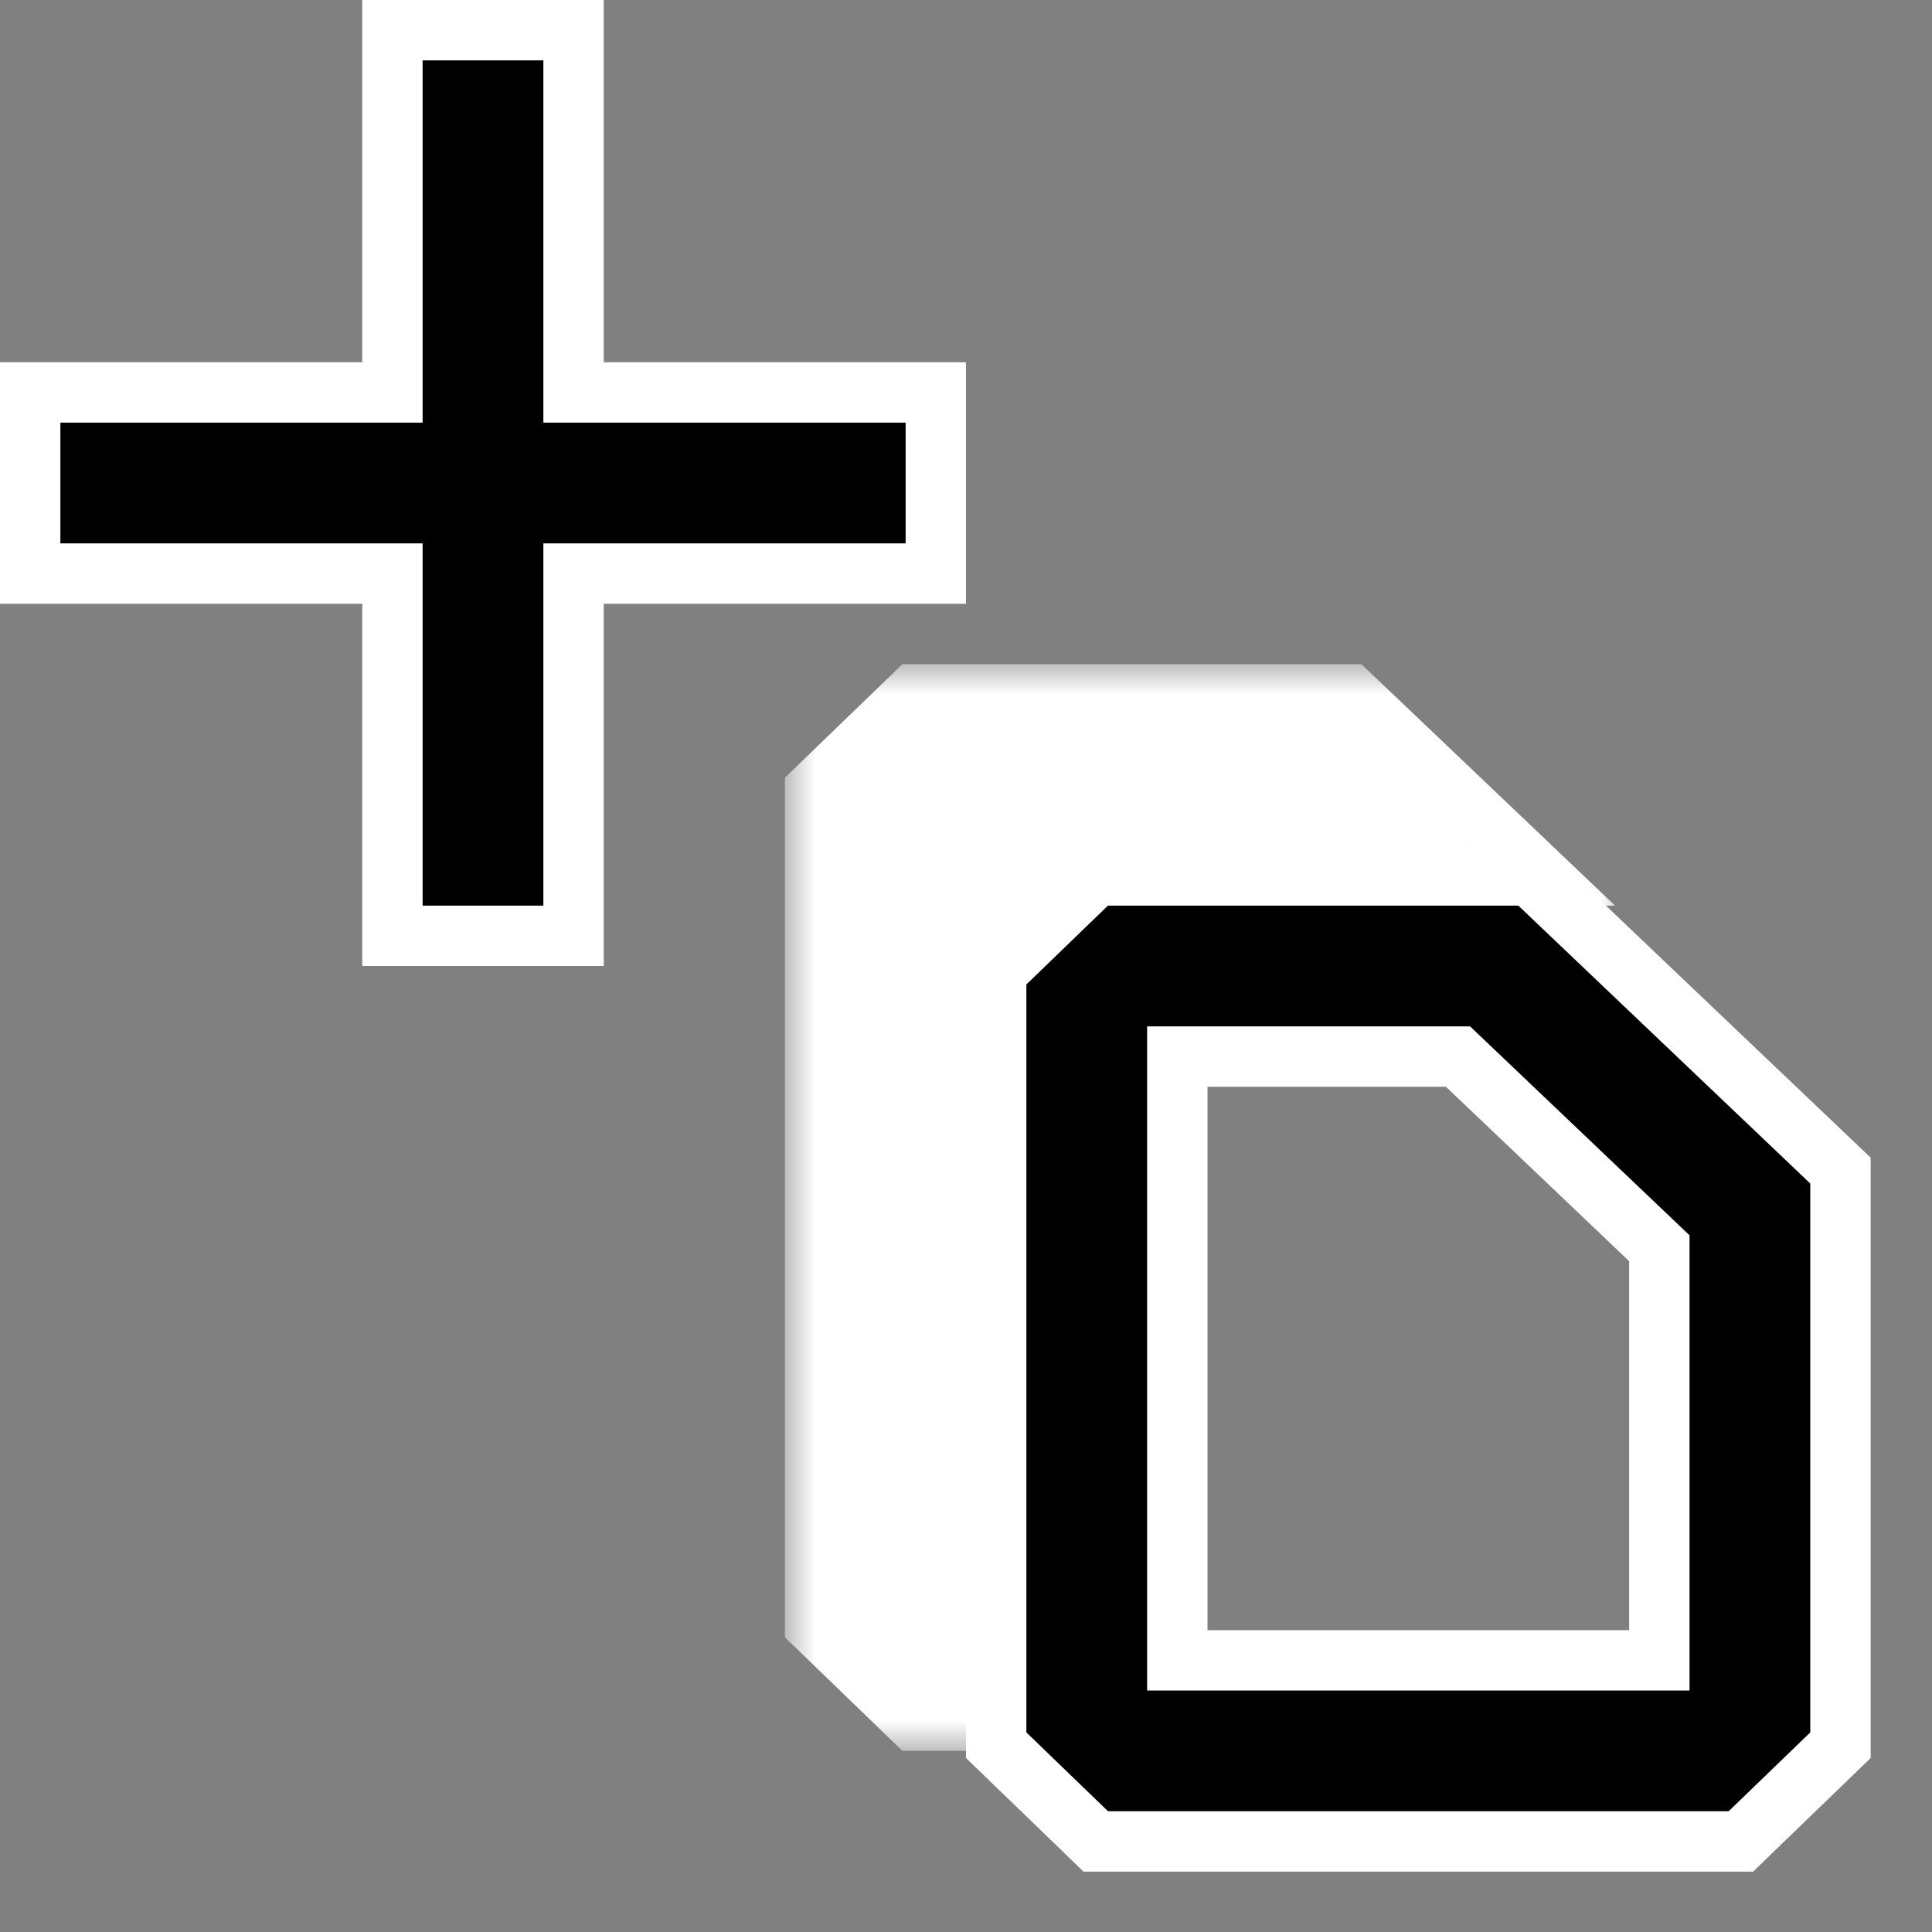 <svg width="32" height="32" viewBox="0 0 32 32" fill="none" xmlns="http://www.w3.org/2000/svg">
<rect x="0" y="0" width="32" height="32" fill="#808080" stroke="none"/>
<g id="Copy-Cell-Cursor">
<path id="Combined Shape Copy 10" fill-rule="evenodd" clip-rule="evenodd" d="M10 0H6V6H0V10H6V16H10V10H16V6H10V0Z" fill="white"/>
<path id="Combined Shape Copy 11" fill-rule="evenodd" clip-rule="evenodd" d="M9 1H7V7H1V9H7V15H9V9H15V7H9V1Z" fill="black"/>
<g id="Subtract">
<mask id="path-3-outside-1_3232_7153" maskUnits="userSpaceOnUse" x="13" y="11" width="14" height="18" fill="black">
<rect fill="white" x="13" y="11" width="14" height="18"/>
<path fill-rule="evenodd" clip-rule="evenodd" d="M16.16 14H16V28H15.351L14 26.694L14 13.305L15.351 12H22.148L24.25 14H21.349H16.16Z"/>
</mask>
<path fill-rule="evenodd" clip-rule="evenodd" d="M16.16 14H16V28H15.351L14 26.694L14 13.305L15.351 12H22.148L24.25 14H21.349H16.16Z" fill="black"/>
<path d="M16 14V13H15V14H16ZM16 28V29H17V28H16ZM15.351 28L14.656 28.719L14.947 29H15.351V28ZM14 26.694L13 26.694L13 27.119L13.305 27.413L14 26.694ZM14 13.305L13.306 12.586L13 12.881L13 13.305L14 13.305ZM15.351 12V11H14.947L14.657 11.281L15.351 12ZM22.148 12L22.838 11.276L22.548 11H22.148V12ZM24.25 14V15H26.75L24.939 13.276L24.25 14ZM16 15H16.16V13H16V15ZM17 28V14H15V28H17ZM15.351 29H16V27H15.351V29ZM13.305 27.413L14.656 28.719L16.046 27.28L14.695 25.975L13.305 27.413ZM13 13.305L13 26.694L15 26.694L15 13.305L13 13.305ZM14.657 11.281L13.306 12.586L14.695 14.024L16.046 12.719L14.657 11.281ZM22.148 11H15.351V13H22.148V11ZM24.939 13.276L22.838 11.276L21.459 12.724L23.56 14.724L24.939 13.276ZM21.349 15H24.25V13H21.349V15ZM16.16 15H21.349V13H16.16V15Z" fill="white" mask="url(#path-3-outside-1_3232_7153)"/>
</g>
<path id="codicon: copy (Stroke)" d="M25.493 14.638L25.348 14.5H25.148H18.352H18.149L18.004 14.64L16.653 15.946L16.5 16.093L16.5 16.305L16.5 28.694L16.5 28.906L16.653 29.054L18.004 30.359L18.149 30.5H18.351H28.633H28.835L28.98 30.359L30.331 29.054L30.484 28.906L30.484 28.694L30.484 19.603L30.484 19.389L30.329 19.241L25.493 14.638ZM27.484 27.5H19.5L19.5 17.5H24.149L27.484 20.675L27.484 27.5Z" fill="black" stroke="white"/>
</g>
</svg>
